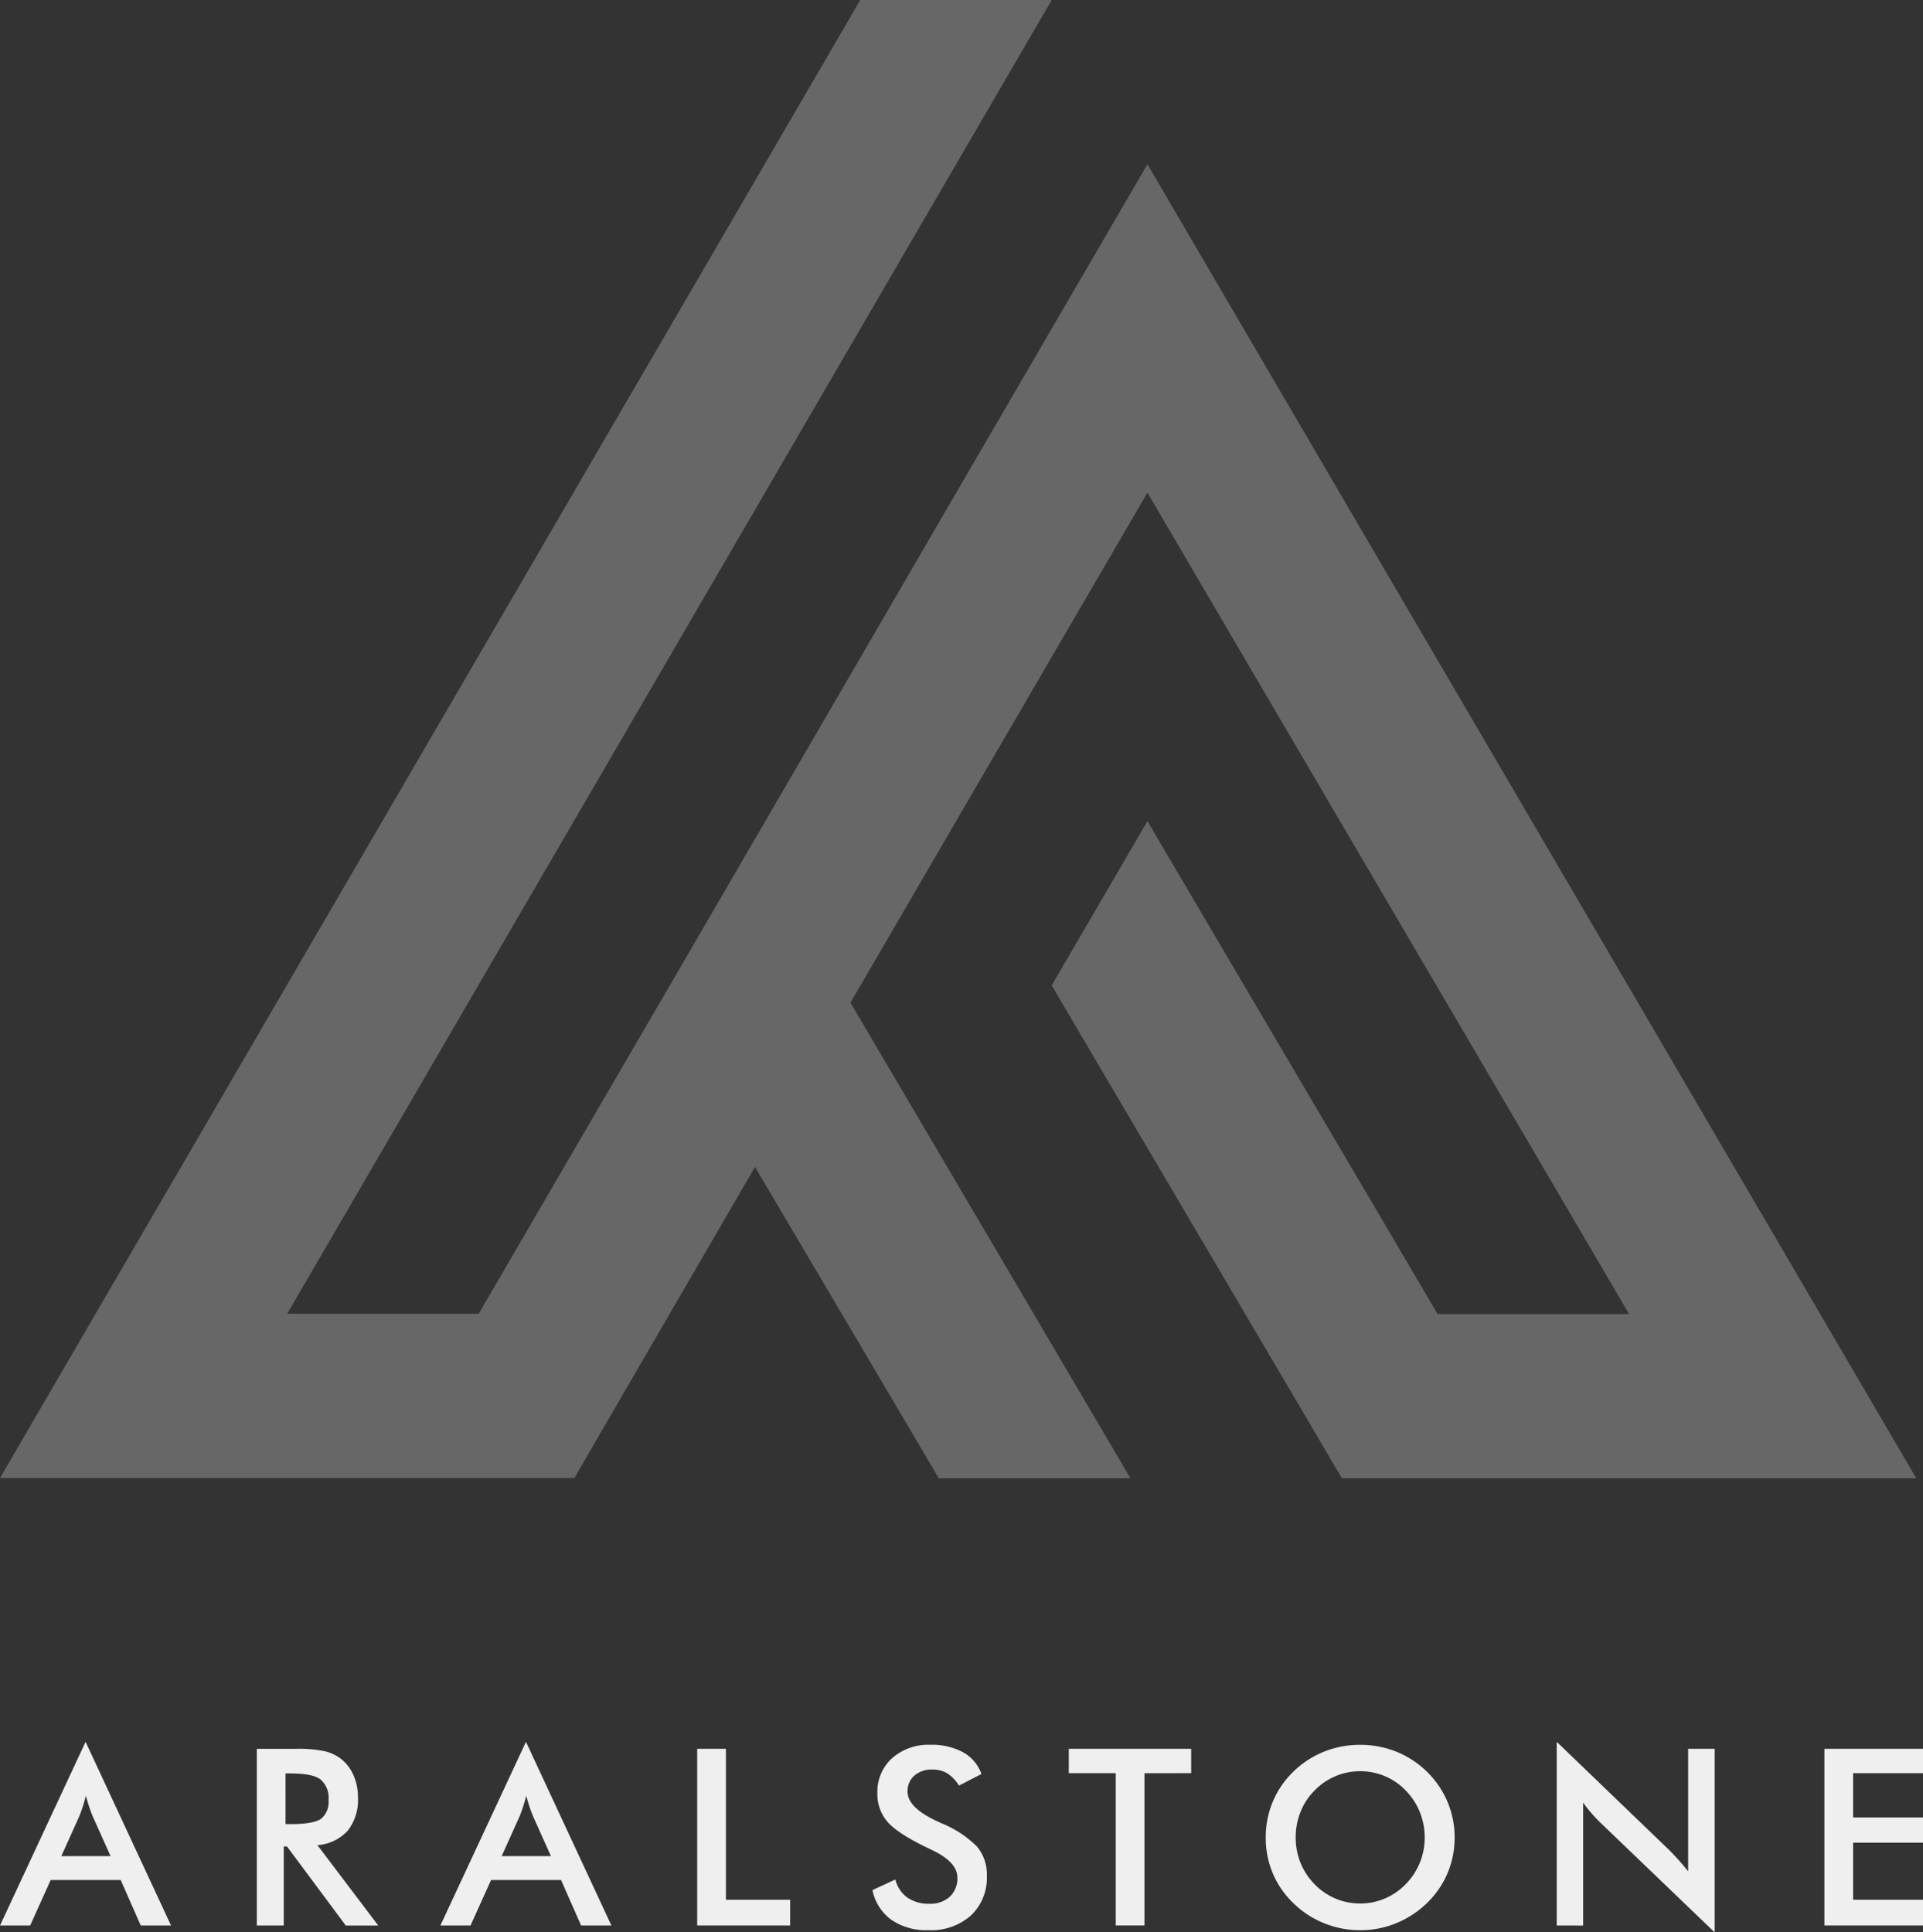 <svg xmlns="http://www.w3.org/2000/svg" xmlns:xlink="http://www.w3.org/1999/xlink" width="287" height="288.433" viewBox="0 0 287 288.433"><rect x="0" y="0" width="287" height="288.433" fill="#333333" stroke="none"/><defs><linearGradient id="a" x1="5.913" y1="20.344" x2="5.919" y2="20.344" gradientUnits="objectBoundingBox"><stop offset="0" stop-color="#e1e1e1"/><stop offset="1" stop-color="#b8a379"/></linearGradient><clipPath id="b"><path d="M-885.495,1440.276s-118.94,204.4-128.387,220.611h85.726s9.78-16.878,26.952-46.425c10.5,17.787,25.106,42.484,27.432,46.468h28.606c-11.457-19.506-30.052-51.072-41.784-70.99,12.484-21.468,27.429-47.141,44.318-76.128,5.939,10.2,65.817,112.2,71.884,122.609h-28.576c-3.468-5.956-39.825-67.609-43.309-73.579l-14.287,24.508c3.474,5.959,39.824,67.608,43.31,73.58h85.727c-.149-.253-112.349-192.028-114.75-196.137-36.472,62.58-60.237,103.687-99.814,171.587h-28.575s108.989-187.327,114.1-196.1Z" transform="translate(1013.882 -1440.276)" fill="url(#a)"/></clipPath></defs><g transform="translate(-1018 -283.924)"><g transform="translate(1018 283.924)" opacity="0.3"><g clip-path="url(#b)"><path d="M0,0,355.6,1.7l1.715,359.8-355.6-1.7Z" transform="translate(-110.959 119.996) rotate(-47.514)" fill="url(#a)"/></g></g><g transform="translate(1018 543.914)"><path d="M-804.6,1496.994l-2.99-6.79H-818.04l-3.062,6.79h-4.5l12.77-27.414,12.752,27.414Zm-11.852-10.356h7.349l-2.7-6.016q-.235-.576-.486-1.324t-.5-1.665q-.215.864-.459,1.612t-.495,1.378Z" transform="translate(825.605 -1469.579)" fill="#efefef"/><path d="M-753.564,1486.006v11.8h-4.017v-26.37h5.98a18.763,18.763,0,0,1,4.08.342,6.4,6.4,0,0,1,2.476,1.135,6.275,6.275,0,0,1,1.891,2.467,8.131,8.131,0,0,1,.667,3.315,7.4,7.4,0,0,1-1.531,4.962,6.737,6.737,0,0,1-4.521,2.152l9.078,12h-4.845l-8.773-11.8Zm.27-3.333h.775q3.4,0,4.521-.793a3.215,3.215,0,0,0,1.117-2.809,3.59,3.59,0,0,0-1.2-3.072q-1.2-.891-4.44-.891h-.775Z" transform="translate(795.91 -1470.389)" fill="#efefef"/><path d="M-687.958,1496.994l-2.99-6.79h-10.447l-3.062,6.79h-4.5l12.77-27.414,12.752,27.414Zm-11.852-10.356h7.349l-2.7-6.016q-.235-.576-.486-1.324t-.5-1.665q-.216.864-.459,1.612t-.495,1.378Z" transform="translate(774.684 -1469.579)" fill="#efefef"/><path d="M-640.936,1497.8v-26.369h4.287v22.533h9.583v3.836Z" transform="translate(744.99 -1470.389)" fill="#efefef"/><path d="M-594.52,1492.066l3.422-1.585a4.725,4.725,0,0,0,1.783,2.693,5.562,5.562,0,0,0,3.316.928,4.241,4.241,0,0,0,3.035-1.063,3.73,3.73,0,0,0,1.125-2.846q0-2.324-3.853-4.142-.541-.272-.829-.4-4.36-2.125-5.809-3.846a6.3,6.3,0,0,1-1.45-4.206,6.742,6.742,0,0,1,2.189-5.223,8.172,8.172,0,0,1,5.737-2,9.7,9.7,0,0,1,4.881,1.125,5.931,5.931,0,0,1,2.719,3.233l-3.35,1.73a5.6,5.6,0,0,0-1.738-1.82,4.1,4.1,0,0,0-2.171-.577,4,4,0,0,0-2.747.9,3.066,3.066,0,0,0-1.018,2.413q0,2.377,4.468,4.431c.228.108.408.192.54.252a15.909,15.909,0,0,1,5.368,3.521,6.418,6.418,0,0,1,1.459,4.3,7.758,7.758,0,0,1-2.36,5.953,8.963,8.963,0,0,1-6.376,2.207,9.22,9.22,0,0,1-5.52-1.549,7.24,7.24,0,0,1-2.819-4.431" transform="translate(724.727 -1469.929)" fill="#efefef"/><path d="M-531.218,1475.073V1497.8h-4.287v-22.731h-7.006v-3.639h18.264v3.639Z" transform="translate(702.024 -1470.389)" fill="#efefef"/><path d="M-462.154,1484.213a13.547,13.547,0,0,1-1.054,5.313,13.478,13.478,0,0,1-3.07,4.467,14.416,14.416,0,0,1-4.593,3.008,14.055,14.055,0,0,1-5.368,1.045,14.246,14.246,0,0,1-5.431-1.053,14,14,0,0,1-4.566-3,13.412,13.412,0,0,1-3.062-4.448,13.612,13.612,0,0,1-1.045-5.332,13.7,13.7,0,0,1,1.045-5.332,13.564,13.564,0,0,1,3.062-4.485,13.984,13.984,0,0,1,4.575-2.99,14.416,14.416,0,0,1,5.422-1.026,14.3,14.3,0,0,1,5.395,1.026,14.027,14.027,0,0,1,4.566,2.99,13.85,13.85,0,0,1,3.07,4.512,13.578,13.578,0,0,1,1.054,5.3m-4.467,0a10.044,10.044,0,0,0-.729-3.8,9.874,9.874,0,0,0-2.1-3.206,9.293,9.293,0,0,0-3.088-2.135,9.352,9.352,0,0,0-3.7-.748,9.452,9.452,0,0,0-3.7.739,9.437,9.437,0,0,0-3.125,2.143,9.542,9.542,0,0,0-2.09,3.188,10.189,10.189,0,0,0-.72,3.818,10,10,0,0,0,.72,3.782,9.8,9.8,0,0,0,2.09,3.188,9.47,9.47,0,0,0,3.116,2.144,9.442,9.442,0,0,0,3.71.738,9.289,9.289,0,0,0,3.665-.738,9.7,9.7,0,0,0,3.125-2.144,9.9,9.9,0,0,0,2.1-3.2,9.928,9.928,0,0,0,.729-3.773" transform="translate(679.25 -1469.929)" fill="#efefef"/><path d="M-413.272,1496.994v-27.415l16.751,16.121q.685.685,1.387,1.459t1.477,1.747v-18.282h3.962v27.4l-17.093-16.41q-.685-.666-1.324-1.4t-1.217-1.55v18.336Z" transform="translate(645.606 -1469.579)" fill="#efefef"/><path d="M-342.37,1497.8v-26.369h14.716v3.638h-10.429v6.61h10.429v3.765h-10.429v8.52h10.429v3.836Z" transform="translate(614.654 -1470.389)" fill="#efefef"/></g></g></svg>